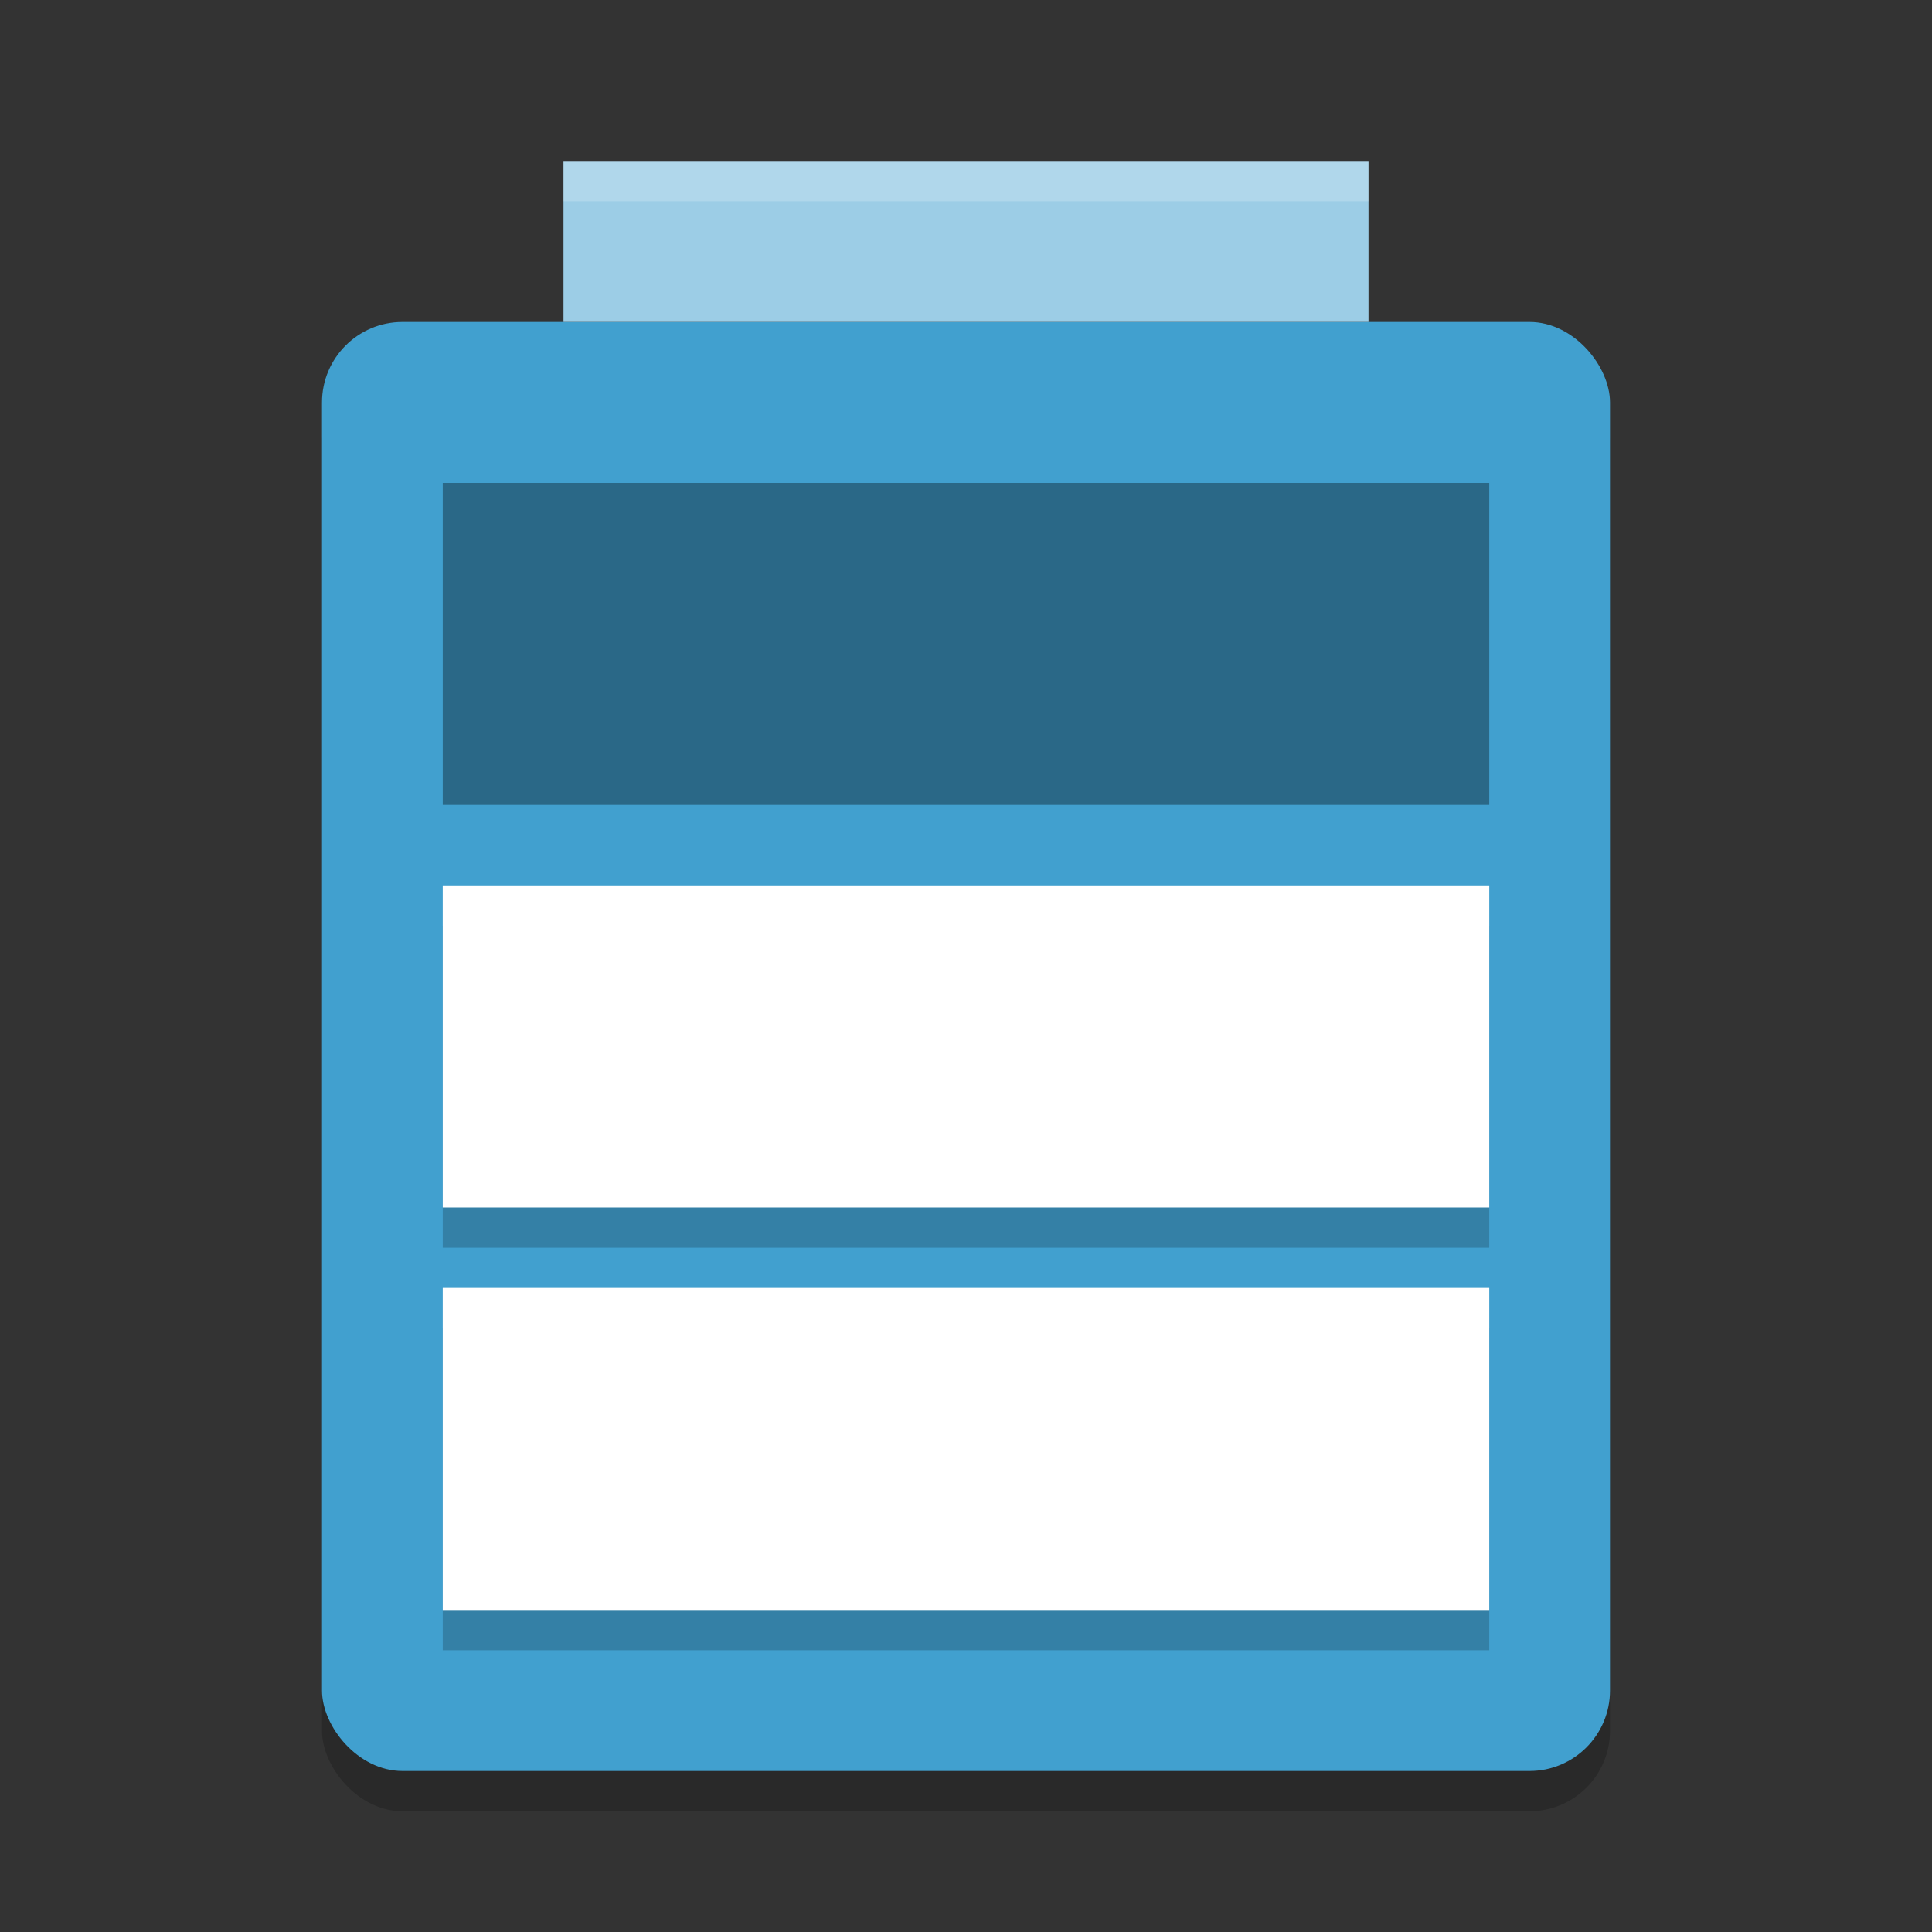 <?xml version="1.0" encoding="UTF-8" standalone="no"?>
<svg
   xmlns:dc="http://purl.org/dc/elements/1.1/"
   xmlns:cc="http://creativecommons.org/ns#"
   xmlns:rdf="http://www.w3.org/1999/02/22-rdf-syntax-ns#"
   xmlns:svg="http://www.w3.org/2000/svg"
   xmlns="http://www.w3.org/2000/svg"
   xmlns:sodipodi="http://sodipodi.sourceforge.net/DTD/sodipodi-0.dtd"
   xmlns:inkscape="http://www.inkscape.org/namespaces/inkscape"
   width="48"
   height="48"
   version="1"
   id="svg20"
   sodipodi:docname="battery-good.svg"
   inkscape:version="0.92.5 (2060ec1f9f, 2020-04-08)">
  <rect width="100%" height="100%" fill="#333333" stroke="none"/>
  <defs
     id="defs24" />
  <sodipodi:namedview
     pagecolor="#ffffff"
     bordercolor="#5cadd6"
     borderopacity="1"
     objecttolerance="10"
     gridtolerance="10"
     guidetolerance="10"
     inkscape:pageopacity="0"
     inkscape:pageshadow="2"
     inkscape:window-width="783"
     inkscape:window-height="480"
     id="namedview22"
     showgrid="false"
     inkscape:zoom="6.9532167"
     inkscape:cx="27.715628"
     inkscape:cy="32.441493"
     inkscape:window-x="0"
     inkscape:window-y="28"
     inkscape:window-maximized="0"
     inkscape:current-layer="svg20" />
  <rect
     style="opacity:0.2"
     width="32"
     height="36"
     x="8"
     y="9"
     rx="2"
     ry="2"
     id="rect2" />
  <rect
     style="fill:#41a0cf;fill-opacity:1"
     width="32"
     height="36"
     x="8"
     y="8"
     rx="2"
     ry="2"
     id="rect4" />
  <rect
     style="fill:#9ccde6"
     width="20"
     height="4"
     x="14"
     y="4"
     id="rect6" />
  <path
     style="opacity:0.2"
     d="m 11,23 v 8 h 26 v -8 z m 0,10 v 8 h 26 v -8 z"
     id="path8" />
  <path
     style="opacity:0.35"
     d="m 11,12 v 8 h 26 v -8 z"
     id="path10" />
  <path
     style="fill:#ffffff;fill-opacity:1"
     d="m 11,22 v 8 h 26 v -8 z"
     id="path12" />
  <path
     style="fill:#ffffff;fill-opacity:1"
     d="m 11,32 v 8 h 26 v -8 z"
     id="path14" />
  <path
     style="opacity:0.2;fill:#ffffff"
     d="m14 4v1h20v-1h-20z"
     id="path16" />
  <path
     style="opacity:0.2;fill:#ffffff"
     d="m 11,22 v 1 h 26 v -1 z m 0,10 v 1 h 26 v -1 z"
     id="path18" />
</svg>
